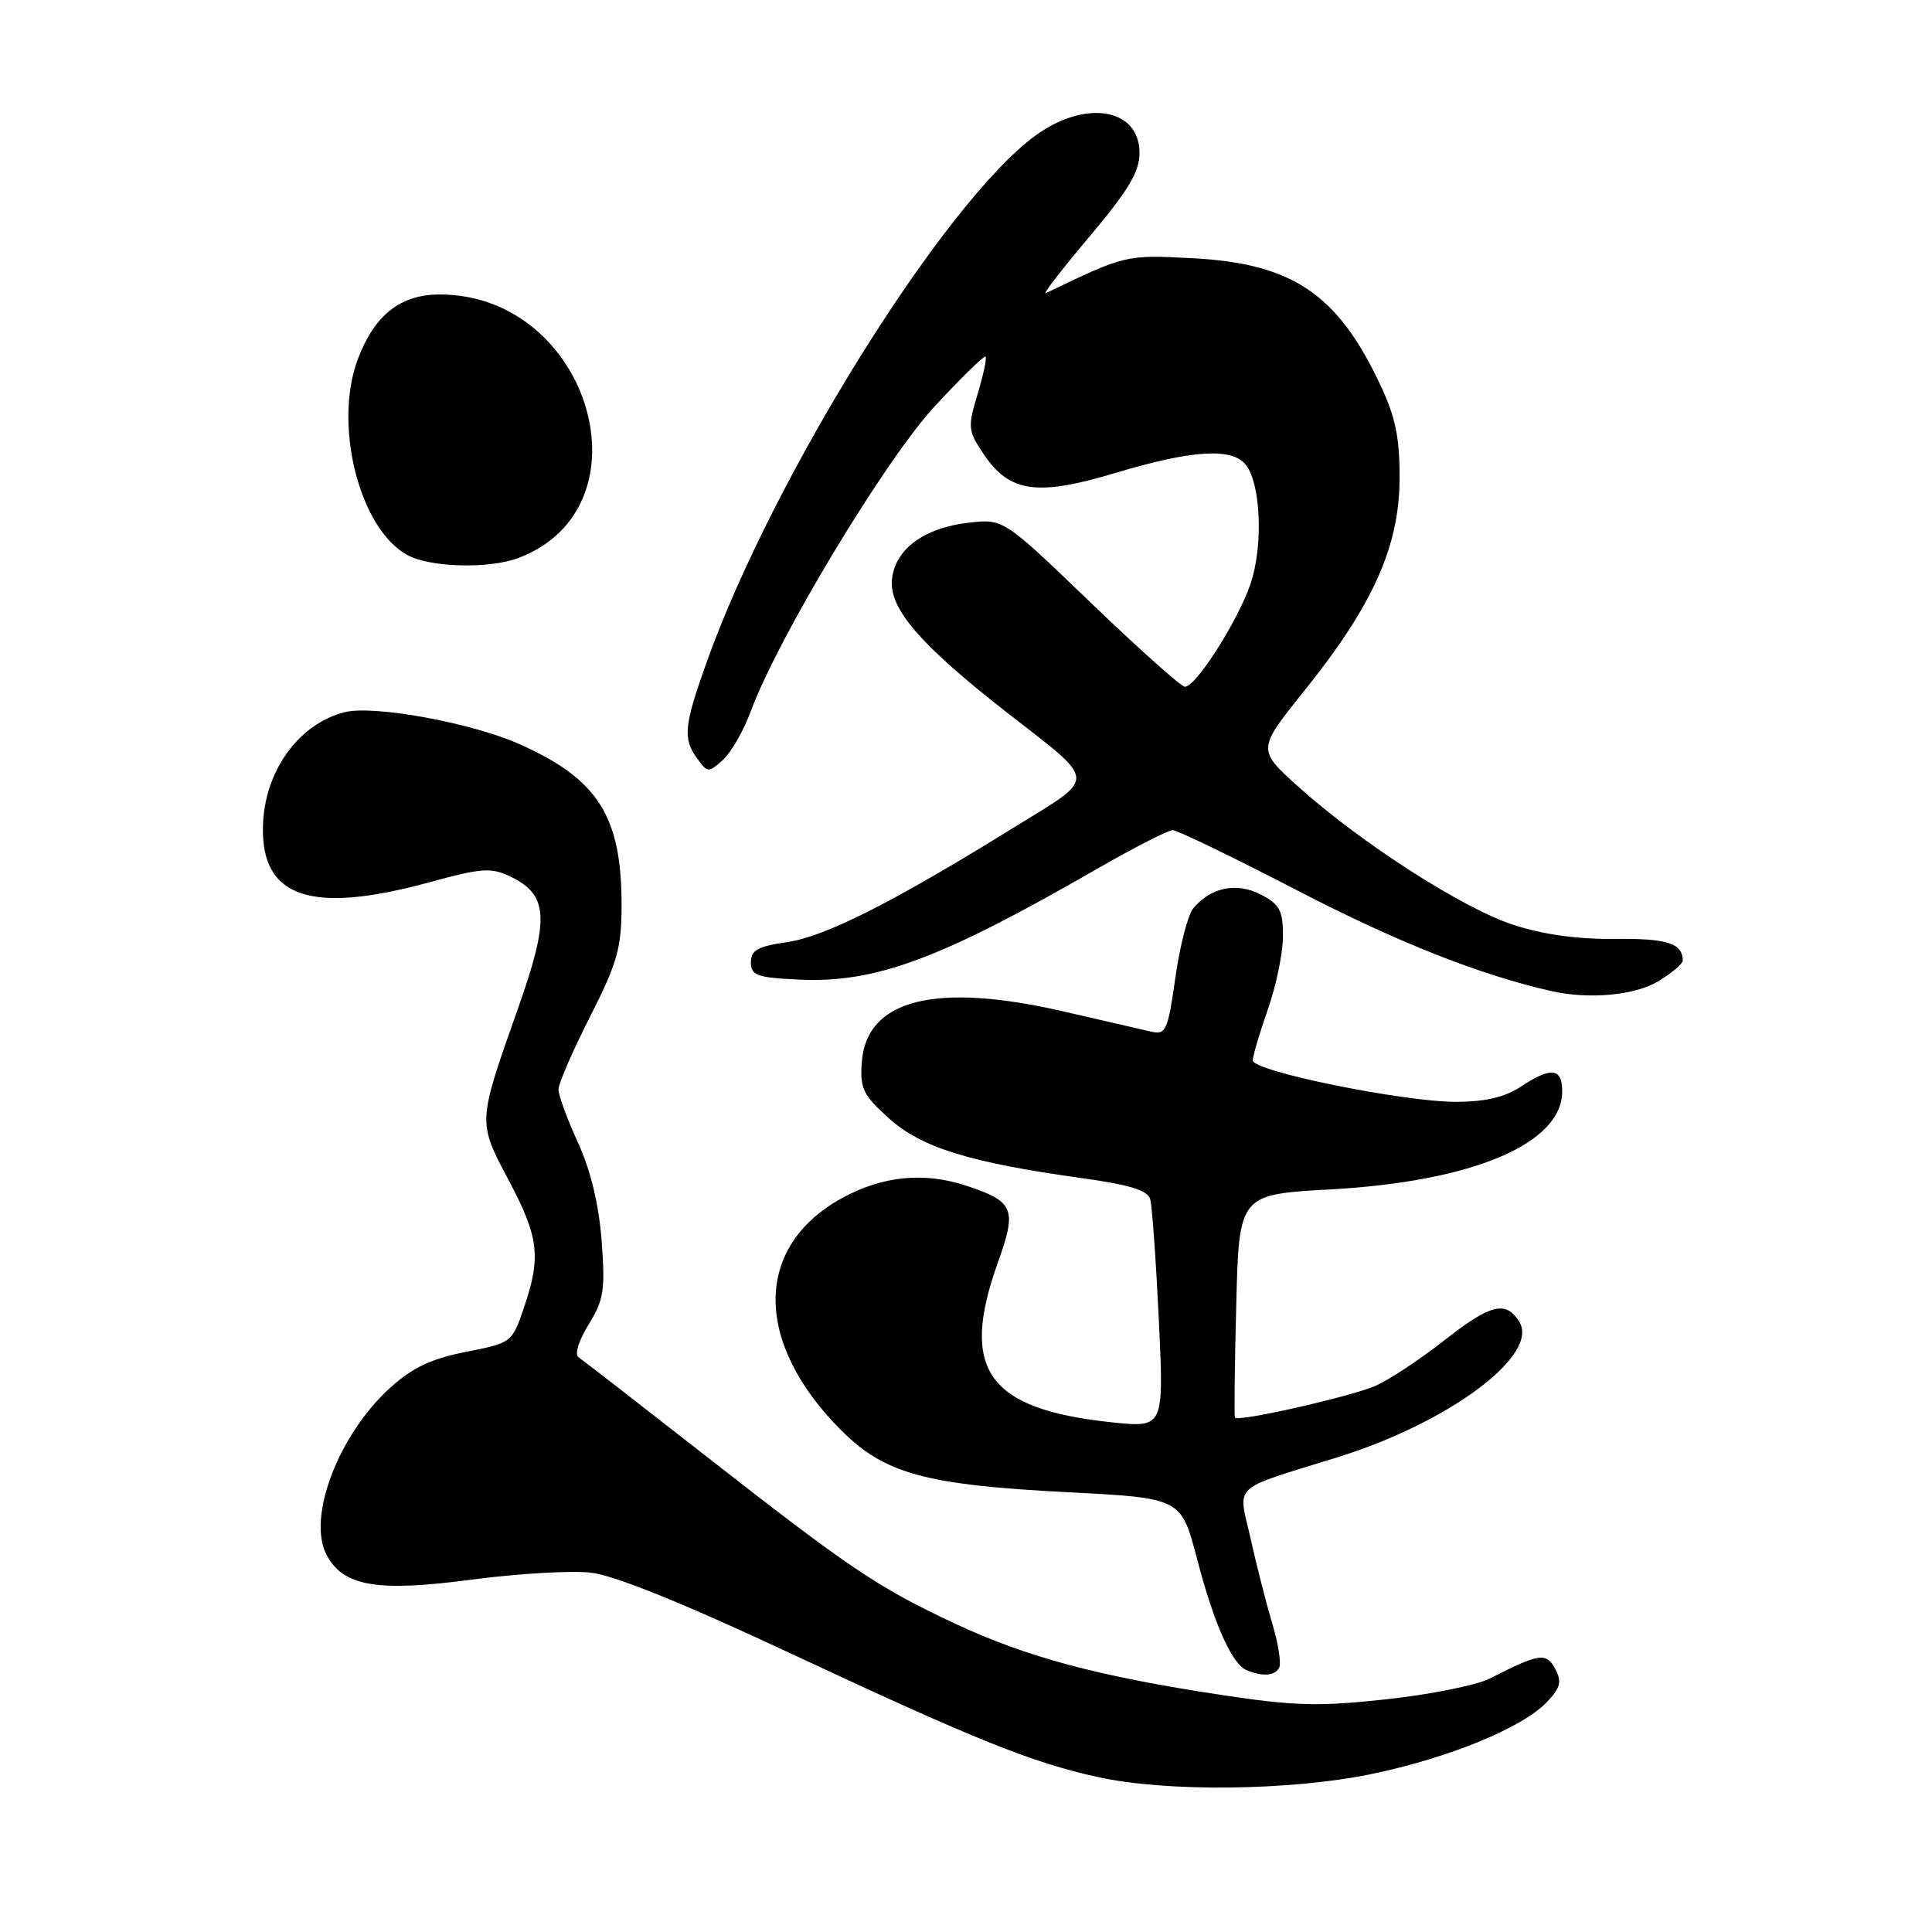 <?xml version="1.0" encoding="UTF-8" standalone="no"?>
<!DOCTYPE svg PUBLIC "-//W3C//DTD SVG 1.1//EN" "http://www.w3.org/Graphics/SVG/1.1/DTD/svg11.dtd" >
<svg xmlns="http://www.w3.org/2000/svg" xmlns:xlink="http://www.w3.org/1999/xlink" version="1.1" viewBox="0 0 256 256">
 <g >
 <path fill="currentColor"
d=" M 181.66 235.08 C 191.98 232.95 201.78 228.93 205.01 225.49 C 206.78 223.61 206.97 222.81 206.07 221.13 C 204.89 218.92 203.97 219.06 197.39 222.42 C 195.68 223.29 189.54 224.53 183.74 225.16 C 174.76 226.14 171.53 226.06 161.85 224.59 C 145.51 222.12 136.02 219.58 126.51 215.12 C 116.27 210.32 112.63 207.87 93.07 192.57 C 84.58 185.93 77.20 180.21 76.67 179.85 C 76.11 179.47 76.67 177.66 77.99 175.51 C 80.01 172.25 80.21 170.95 79.72 164.42 C 79.35 159.56 78.27 155.09 76.58 151.39 C 75.16 148.29 74.00 145.13 74.00 144.36 C 74.00 143.59 75.88 139.25 78.18 134.73 C 81.80 127.59 82.35 125.64 82.36 120.00 C 82.38 108.13 79.24 103.20 68.69 98.54 C 62.37 95.75 49.50 93.41 45.70 94.36 C 39.52 95.91 34.98 102.27 34.84 109.57 C 34.65 119.00 41.28 121.19 56.99 116.88 C 63.80 115.02 65.07 114.93 67.59 116.13 C 72.69 118.58 72.87 121.66 68.59 133.76 C 63.27 148.82 63.28 148.61 67.41 156.40 C 71.41 163.94 71.72 166.53 69.42 173.29 C 67.85 177.90 67.79 177.94 61.74 179.13 C 57.17 180.03 54.66 181.21 51.74 183.85 C 44.87 190.06 40.67 201.02 43.26 206.00 C 45.44 210.20 49.95 210.98 62.50 209.31 C 68.55 208.51 75.64 208.09 78.25 208.38 C 81.40 208.73 90.38 212.36 104.75 219.08 C 129.16 230.50 136.74 233.56 145.47 235.47 C 154.55 237.47 170.95 237.29 181.66 235.08 Z  M 169.47 221.04 C 169.80 220.51 169.42 217.93 168.63 215.29 C 167.84 212.66 166.53 207.57 165.74 204.00 C 164.05 196.43 162.82 197.59 177.34 193.06 C 192.10 188.45 204.06 179.50 201.30 175.12 C 199.53 172.29 197.50 172.80 191.42 177.57 C 188.16 180.13 184.02 182.87 182.21 183.65 C 178.83 185.10 164.01 188.45 163.64 187.84 C 163.52 187.65 163.60 180.92 163.81 172.89 C 164.18 158.27 164.18 158.27 176.34 157.60 C 195.19 156.55 207.00 151.54 207.00 144.60 C 207.00 141.49 205.53 141.33 201.50 144.00 C 199.43 145.37 196.80 145.99 193.00 146.00 C 186.02 146.02 166.00 141.95 166.00 140.51 C 166.00 139.92 166.90 136.87 168.00 133.74 C 169.10 130.61 170.00 126.25 170.00 124.05 C 170.00 120.64 169.57 119.83 167.06 118.53 C 163.84 116.87 160.44 117.57 158.11 120.36 C 157.40 121.23 156.33 125.36 155.74 129.55 C 154.76 136.51 154.49 137.13 152.59 136.71 C 151.44 136.45 146.22 135.25 141.00 134.04 C 124.04 130.11 114.82 132.39 114.20 140.69 C 113.93 144.22 114.34 145.08 117.77 148.17 C 122.06 152.05 128.46 154.04 143.23 156.09 C 149.68 156.98 152.08 157.72 152.41 158.90 C 152.66 159.78 153.17 166.95 153.55 174.84 C 154.23 189.18 154.23 189.18 147.37 188.47 C 130.84 186.73 127.12 181.53 132.23 167.27 C 134.77 160.20 134.37 159.22 128.10 157.13 C 122.46 155.26 116.94 155.80 111.54 158.77 C 99.87 165.20 99.84 177.90 111.49 189.55 C 117.24 195.29 122.64 196.76 141.50 197.73 C 156.50 198.50 156.50 198.50 158.60 206.51 C 160.89 215.26 163.25 220.54 165.23 221.33 C 167.31 222.17 168.84 222.06 169.47 221.04 Z  M 219.75 130.01 C 221.54 128.92 222.99 127.69 222.98 127.26 C 222.94 124.98 220.89 124.33 214.00 124.41 C 209.04 124.47 204.47 123.83 200.50 122.54 C 193.76 120.33 180.28 111.66 172.03 104.24 C 166.57 99.32 166.57 99.32 172.92 91.41 C 181.90 80.23 185.41 72.41 185.45 63.50 C 185.48 58.02 184.93 55.31 182.90 51.00 C 177.23 38.92 171.21 34.88 157.90 34.21 C 149.14 33.76 149.16 33.76 138.59 38.84 C 138.08 39.08 140.67 35.73 144.33 31.39 C 149.50 25.25 150.98 22.79 150.99 20.29 C 151.01 14.35 143.88 13.13 137.26 17.92 C 125.20 26.66 102.40 63.17 93.61 87.81 C 90.62 96.20 90.46 97.88 92.41 100.55 C 93.77 102.40 93.90 102.40 95.79 100.69 C 96.88 99.71 98.55 96.79 99.50 94.20 C 103.11 84.45 117.32 60.90 123.85 53.84 C 127.37 50.04 130.41 47.07 130.59 47.26 C 130.78 47.44 130.30 49.69 129.53 52.24 C 128.21 56.62 128.26 57.09 130.33 60.16 C 133.78 65.28 137.39 65.79 147.86 62.65 C 157.88 59.64 163.17 59.30 165.03 61.53 C 167.07 63.99 167.42 72.32 165.69 77.39 C 164.02 82.29 158.47 91.00 157.01 91.00 C 156.52 91.00 150.91 85.99 144.54 79.87 C 132.97 68.74 132.97 68.74 128.37 69.26 C 122.44 69.93 118.59 72.77 118.19 76.78 C 117.80 80.66 121.94 85.44 133.42 94.41 C 145.56 103.89 145.50 102.75 134.24 109.71 C 118.24 119.62 109.31 124.12 104.27 124.84 C 100.41 125.40 99.50 125.90 99.50 127.51 C 99.50 129.25 100.28 129.54 105.82 129.80 C 116.03 130.28 124.51 127.14 145.45 115.08 C 150.31 112.29 154.78 110.00 155.39 110.00 C 156.00 110.00 163.47 113.62 172.00 118.04 C 185.11 124.83 196.06 129.17 205.50 131.31 C 210.55 132.46 216.64 131.90 219.75 130.01 Z  M 68.68 73.94 C 86.47 67.22 78.19 39.13 58.38 39.02 C 53.11 38.99 49.68 41.66 47.44 47.52 C 44.12 56.22 47.60 70.08 53.99 73.55 C 57.01 75.20 64.80 75.40 68.68 73.94 Z "/>
</g>
</svg>